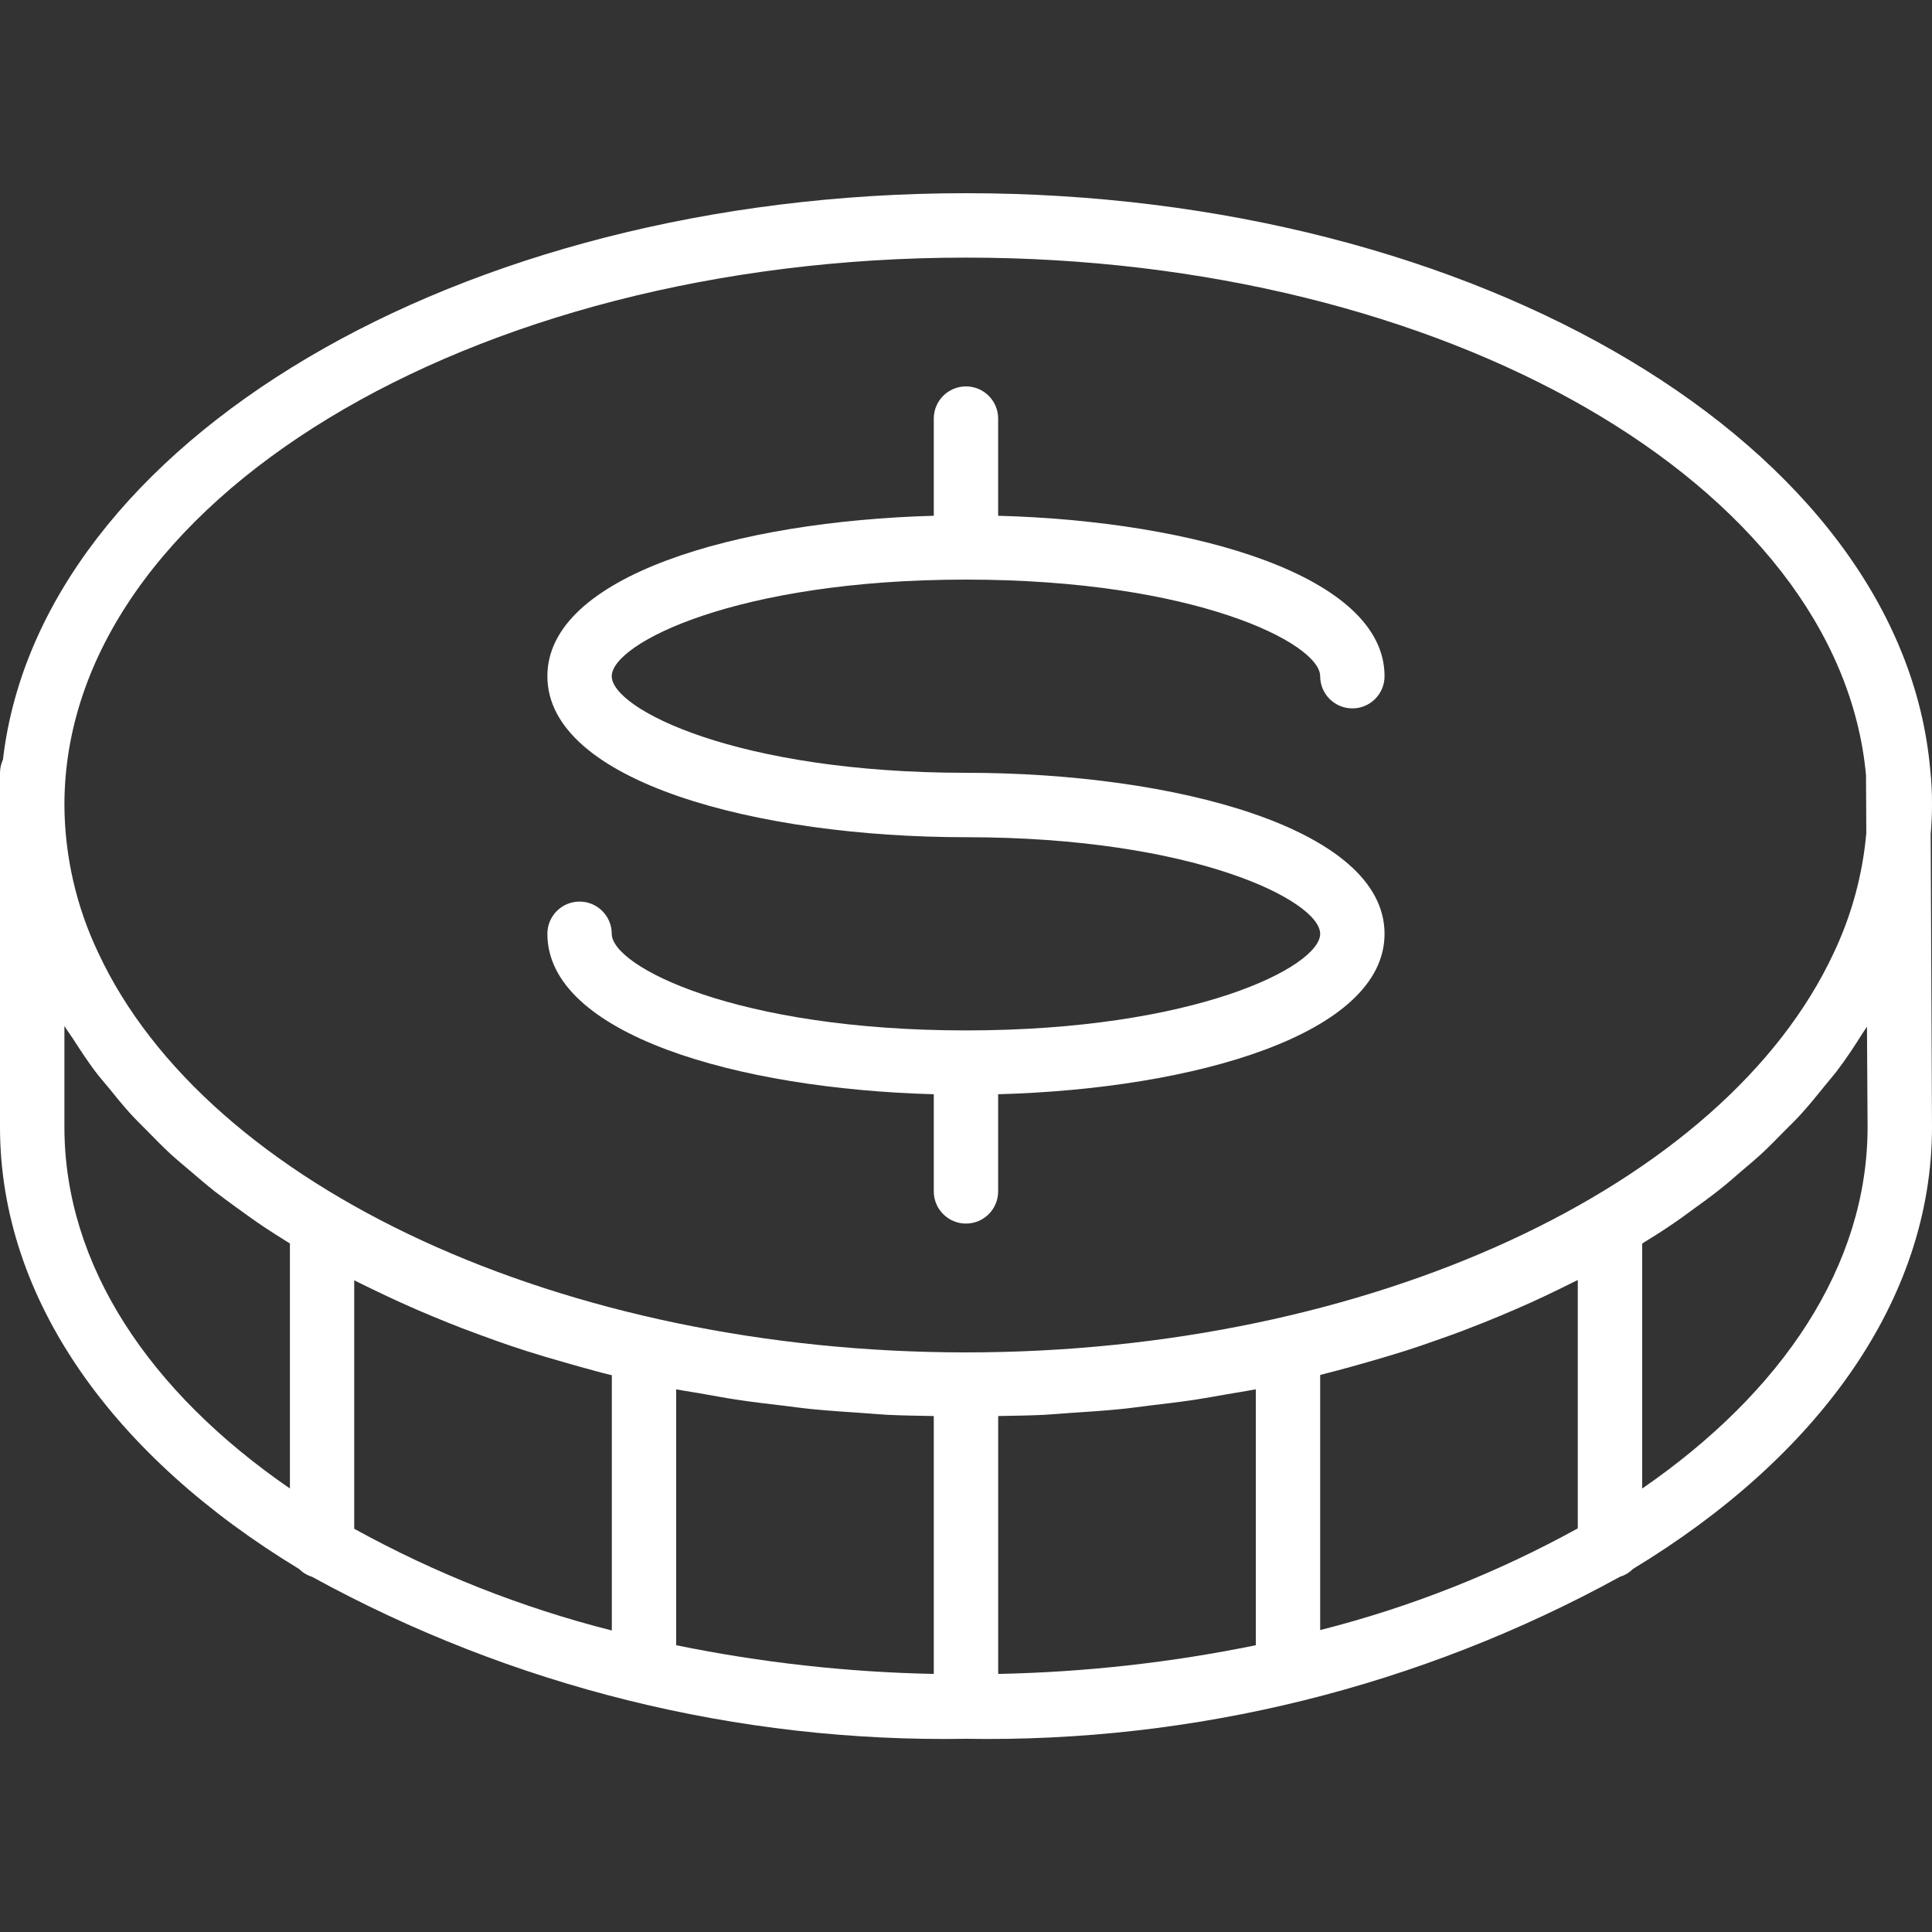 <svg width="50" height="50" viewBox="0 0 50 50" fill="none" xmlns="http://www.w3.org/2000/svg">
<rect x="0" y="0" width="50" height="50" fill="#333333" stroke="none"/>
<g clip-path="url(#clip0)">
<path d="M49.966 21.596V21.592C49.987 21.342 50 21.092 50 20.834C50.002 20.531 49.987 20.228 49.955 19.928C49.221 11.557 38.26 5 25 5C11.838 5 1.028 11.476 0.076 19.66C0.027 19.767 0.001 19.883 0 20V29.167C0 33.659 2.974 37.718 7.736 40.602C7.83 40.696 7.946 40.767 8.073 40.806C13.255 43.652 19.089 45.098 25 45C30.911 45.098 36.745 43.652 41.926 40.806C42.054 40.767 42.17 40.696 42.264 40.602C47.026 37.718 50 33.659 50 29.167L49.966 21.601V21.596ZM25 6.667C37.38 6.667 47.596 12.534 48.292 20.059L48.3 21.559C48.206 22.631 47.921 23.679 47.461 24.652C44.629 30.744 35.392 35 25 35C14.607 35 5.371 30.744 2.539 24.649C1.972 23.457 1.674 22.154 1.667 20.834C1.667 13.022 12.134 6.667 25 6.667ZM9.667 33.379C9.897 33.49 10.129 33.599 10.365 33.707C10.647 33.835 10.933 33.959 11.224 34.079C11.468 34.18 11.712 34.279 11.961 34.375C12.259 34.489 12.562 34.598 12.867 34.709C13.118 34.797 13.375 34.885 13.634 34.967C13.95 35.068 14.272 35.162 14.595 35.254C14.856 35.329 15.116 35.404 15.381 35.474C15.533 35.513 15.681 35.557 15.834 35.59V42.197C13.509 41.608 11.268 40.723 9.167 39.564V33.134C9.333 33.218 9.5 33.297 9.667 33.379ZM17.5 35.955C17.75 36.005 18.013 36.038 18.269 36.087C18.538 36.134 18.802 36.184 19.073 36.224C19.455 36.283 19.844 36.328 20.233 36.374C20.49 36.405 20.743 36.441 21.003 36.467C21.438 36.51 21.881 36.539 22.325 36.569C22.544 36.583 22.76 36.604 22.981 36.616C23.372 36.635 23.77 36.639 24.166 36.647V43.321C21.927 43.276 19.695 43.028 17.5 42.578V35.955ZM25.833 36.647C26.229 36.639 26.627 36.635 27.018 36.616C27.239 36.604 27.455 36.583 27.673 36.569C28.117 36.539 28.56 36.511 28.996 36.468C29.255 36.442 29.509 36.405 29.766 36.374C30.154 36.328 30.542 36.283 30.924 36.225C31.195 36.184 31.458 36.135 31.726 36.088C31.993 36.041 32.245 36.004 32.5 35.956V42.578C30.305 43.028 28.073 43.276 25.833 43.321V36.647ZM34.166 35.584C34.317 35.546 34.465 35.506 34.615 35.467C34.88 35.398 35.141 35.323 35.401 35.249C35.725 35.156 36.046 35.062 36.363 34.961C36.62 34.878 36.873 34.795 37.125 34.703C37.433 34.597 37.737 34.488 38.036 34.37C38.284 34.275 38.528 34.177 38.768 34.077C39.06 33.956 39.348 33.831 39.632 33.703C39.867 33.596 40.098 33.487 40.326 33.376C40.492 33.293 40.667 33.209 40.833 33.126V39.554C38.732 40.712 36.492 41.597 34.166 42.186V35.584ZM1.667 29.167V26.552L1.68 26.573C1.747 26.682 1.827 26.785 1.896 26.893C2.078 27.175 2.26 27.455 2.464 27.727C2.572 27.871 2.696 28.009 2.81 28.149C2.995 28.377 3.177 28.605 3.378 28.825C3.514 28.975 3.663 29.119 3.807 29.265C4.006 29.467 4.202 29.669 4.414 29.865C4.574 30.012 4.747 30.153 4.914 30.296C5.13 30.481 5.345 30.666 5.572 30.844C5.752 30.984 5.94 31.119 6.127 31.256C6.359 31.423 6.593 31.594 6.836 31.756C7.034 31.889 7.239 32.016 7.444 32.144L7.503 32.182V38.522C3.873 36.025 1.667 32.75 1.667 29.167ZM42.5 38.523V32.183L42.557 32.146C42.76 32.02 42.963 31.896 43.159 31.763C43.409 31.596 43.642 31.43 43.876 31.255C44.061 31.121 44.246 30.988 44.422 30.85C44.655 30.669 44.874 30.48 45.089 30.291C45.256 30.152 45.417 30.016 45.572 29.874C45.792 29.671 45.996 29.458 46.201 29.251C46.337 29.113 46.48 28.978 46.609 28.834C46.823 28.599 47.019 28.356 47.215 28.113C47.316 27.987 47.426 27.863 47.523 27.738C47.773 27.412 47.992 27.077 48.205 26.738C48.237 26.686 48.276 26.638 48.307 26.586L48.317 26.57L48.333 29.167C48.333 32.75 46.126 36.025 42.5 38.523Z" fill="white"/>
<path d="M24.999 26.667C19.068 26.667 15.832 25.015 15.832 24.167C15.832 23.706 15.459 23.333 14.999 23.333C14.539 23.333 14.166 23.706 14.166 24.167C14.166 26.761 19.067 28.18 24.166 28.319V30.833C24.166 31.293 24.539 31.666 24.999 31.666C25.459 31.666 25.832 31.293 25.832 30.833V28.319C30.931 28.18 35.832 26.761 35.832 24.167C35.832 21.431 30.382 20 24.999 20C19.068 20 15.832 18.348 15.832 17.5C15.832 16.652 19.068 15 24.999 15C30.93 15 34.166 16.652 34.166 17.5C34.166 17.96 34.539 18.333 34.999 18.333C35.459 18.333 35.832 17.96 35.832 17.5C35.832 14.906 30.931 13.487 25.832 13.348V10.833C25.832 10.373 25.459 10 24.999 10C24.539 10 24.166 10.373 24.166 10.833V13.348C19.067 13.487 14.166 14.906 14.166 17.5C14.166 20.236 19.616 21.667 24.999 21.667C30.93 21.667 34.166 23.319 34.166 24.167C34.166 25.015 30.93 26.667 24.999 26.667Z" fill="white"/>
</g>
<defs>
<clipPath id="clip0">
<rect width="50" height="50" fill="white"/>
</clipPath>
</defs>
</svg>
